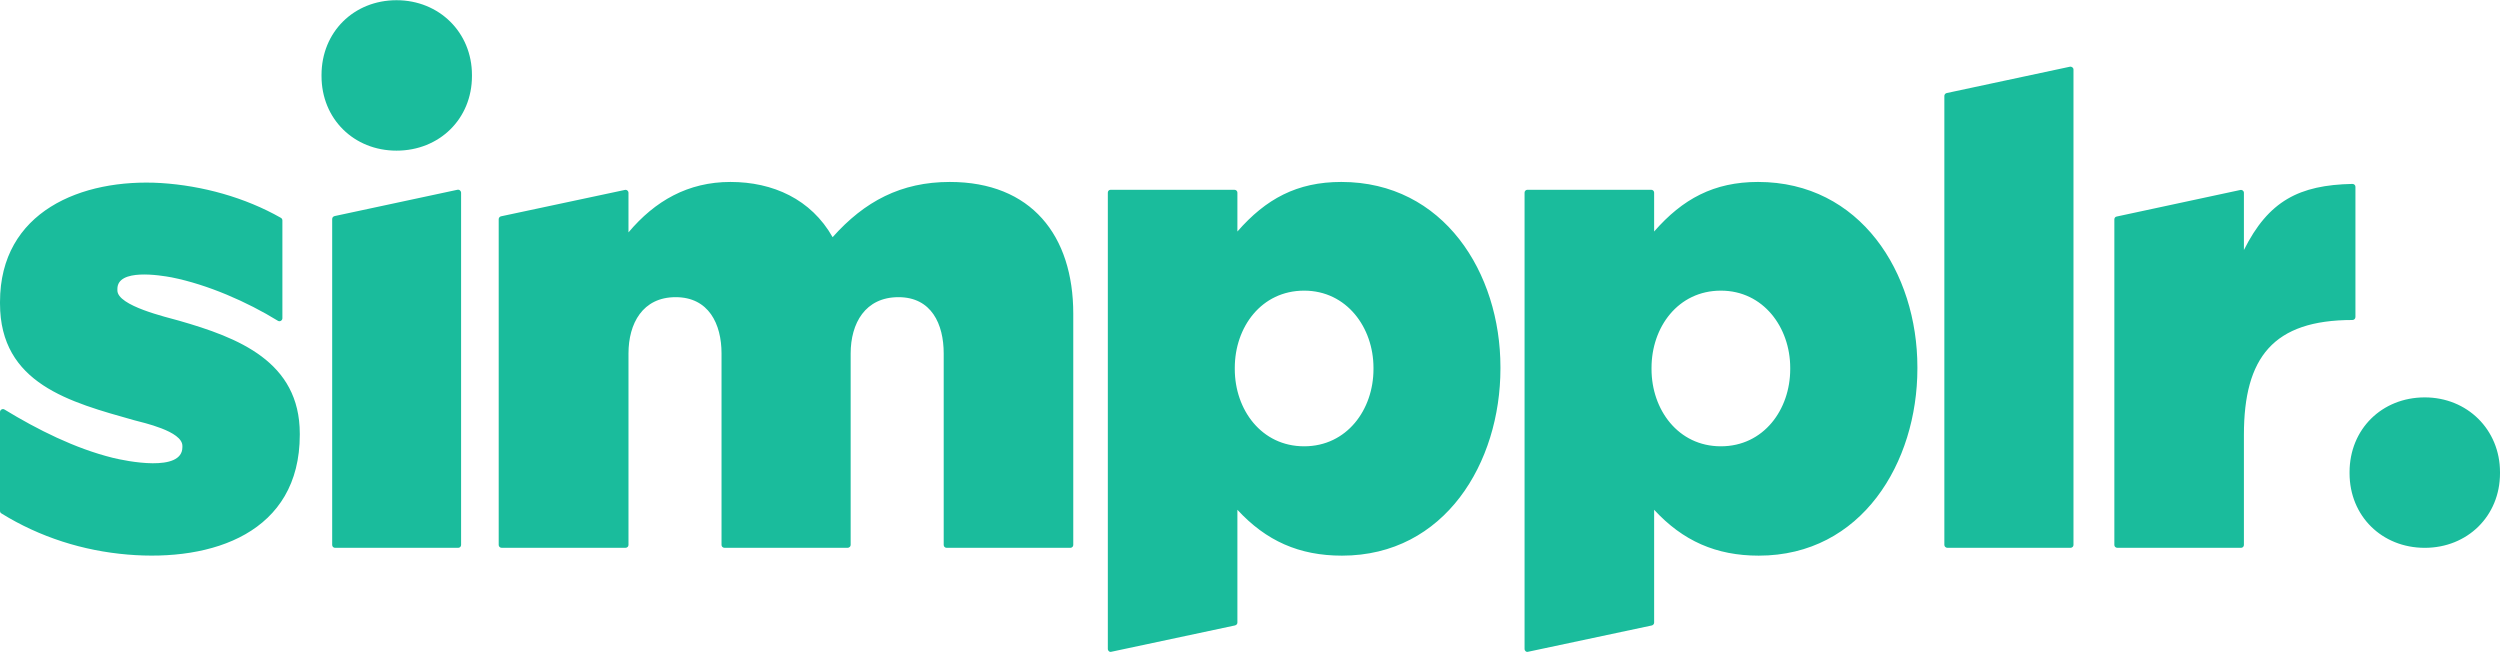 <svg viewBox="0 0 115 30" xmlns="http://www.w3.org/2000/svg">
  <title>Simpplr</title>
  <g fill="none" fill-rule="evenodd">
    <path fill="#1ABC9C" d="M111.54 25.2c-1.97,0 -3.46,-1.46 -3.46,-3.43l0 -0.05c0,-1.98 1.49,-3.44 3.46,-3.44 1.95,0 3.46,1.48 3.46,3.44l0 0.05c0,1.97 -1.5,3.43 -3.46,3.43zm-98.55 -15.06l0 4.5c0,0.1 -0.11,0.17 -0.2,0.12 -1.43,-0.88 -3.24,-1.67 -4.89,-2 -0.54,-0.1 -2.5,-0.42 -2.5,0.53l0 0.07c0,0.71 2.27,1.23 2.83,1.39 2.72,0.78 5.56,1.87 5.56,5.2l0 0.05c0,4.52 -4.03,5.84 -7.92,5.51 -2.04,-0.17 -4.04,-0.8 -5.8,-1.89 -0.04,-0.02 -0.07,-0.06 -0.07,-0.12l0 -4.55c0,-0.1 0.12,-0.17 0.21,-0.11 1.51,0.92 3.24,1.79 4.98,2.22 0.61,0.15 3.2,0.68 3.2,-0.49l0 -0.06c0,-0.68 -1.82,-1.07 -2.22,-1.18 -2.94,-0.83 -6.17,-1.67 -6.17,-5.37l0 -0.07c0,-4.16 3.75,-5.69 7.41,-5.47 1.89,0.12 3.86,0.66 5.51,1.6 0.04,0.02 0.07,0.07 0.07,0.12zm90.23 9.86l0 5.07c0,0.07 -0.06,0.13 -0.13,0.13l-5.69 0c-0.08,0 -0.14,-0.06 -0.14,-0.13l0 -14.98c0,-0.06 0.04,-0.12 0.11,-0.13l5.68 -1.22c0.09,-0.02 0.17,0.04 0.17,0.13l0 2.63c1.13,-2.26 2.54,-2.99 4.99,-3.04 0.08,0 0.14,0.06 0.14,0.13l0 5.99c0,0.08 -0.06,0.14 -0.14,0.14 -3.64,0 -4.99,1.72 -4.99,5.28zm-7.98 5.2l-5.66 0c-0.07,0 -0.14,-0.06 -0.14,-0.13l0 -20.66c0,-0.06 0.05,-0.12 0.11,-0.13l5.66 -1.21c0.08,-0.02 0.17,0.04 0.17,0.13l0 21.87c0,0.07 -0.06,0.13 -0.14,0.13zm-35.25 -4.67c1.97,0 3.19,-1.69 3.19,-3.55l0 -0.06c0,-1.85 -1.23,-3.55 -3.19,-3.55 -1.97,0 -3.19,1.68 -3.19,3.55l0 0.06c0,1.86 1.22,3.55 3.19,3.55zm-3.07 2.92l0 0 0 5.19c0,0.06 -0.04,0.11 -0.11,0.13l-5.68 1.21c-0.09,0.03 -0.17,-0.04 -0.17,-0.13l0 -20.99c0,-0.07 0.05,-0.13 0.13,-0.13l5.69 0c0.08,0 0.14,0.06 0.14,0.13l0 1.79c1.31,-1.5 2.74,-2.28 4.78,-2.28 4.71,0 7.32,4.18 7.32,8.52l0 0.06c0,4.33 -2.55,8.61 -7.29,8.61 -1.97,0 -3.49,-0.68 -4.81,-2.11zm22.24 -2.92c1.97,0 3.19,-1.69 3.19,-3.55l0 -0.06c0,-1.85 -1.23,-3.55 -3.19,-3.55 -1.97,0 -3.19,1.68 -3.19,3.55l0 0.06c0,1.86 1.22,3.55 3.19,3.55zm-3.07 2.92l0 0 0 5.19c0,0.06 -0.04,0.11 -0.1,0.13l-5.69 1.21c-0.09,0.03 -0.17,-0.04 -0.17,-0.13l0 -20.99c0,-0.07 0.06,-0.13 0.13,-0.13l5.7 0c0.07,0 0.13,0.06 0.13,0.13l0 1.79c1.31,-1.5 2.75,-2.28 4.78,-2.28 4.71,0 7.33,4.18 7.33,8.52l0 0.06c0,4.33 -2.56,8.61 -7.3,8.61 -1.96,0 -3.49,-0.68 -4.81,-2.11zm-47.32 1.75l-5.69 0c-0.08,0 -0.14,-0.06 -0.14,-0.13l0 -14.99c0,-0.06 0.05,-0.12 0.11,-0.13l5.68 -1.21c0.09,-0.03 0.18,0.04 0.18,0.13l0 1.82c1.22,-1.45 2.74,-2.32 4.69,-2.32 1.95,0 3.71,0.79 4.7,2.54 1.47,-1.65 3.15,-2.54 5.39,-2.54 3.75,0 5.68,2.46 5.68,6.06l0 10.64c0,0.07 -0.06,0.13 -0.13,0.13l-5.7 0c-0.07,0 -0.13,-0.06 -0.13,-0.13l0 -8.81c0,-1.35 -0.56,-2.59 -2.08,-2.59 -1.53,0 -2.2,1.2 -2.2,2.59l0 8.81c0,0.07 -0.07,0.13 -0.14,0.13l-5.66 0c-0.08,0 -0.14,-0.06 -0.14,-0.13l0 -8.81c0,-1.36 -0.59,-2.59 -2.11,-2.59 -1.52,0 -2.17,1.21 -2.17,2.59l0 8.81c0,0.07 -0.06,0.13 -0.14,0.13zm-10.53 -18.27c-1.96,0 -3.45,-1.46 -3.45,-3.43l0 -0.05c0,-1.98 1.49,-3.44 3.45,-3.44 1.96,0 3.47,1.48 3.47,3.44l0 0.05c0,1.97 -1.5,3.43 -3.47,3.43zm2.97 1.94l0 0 0 16.2c0,0.07 -0.06,0.13 -0.13,0.13l-5.67 0c-0.07,0 -0.13,-0.06 -0.13,-0.13l0 -14.99c0,-0.07 0.04,-0.12 0.11,-0.14l5.65 -1.21c0.09,-0.02 0.17,0.05 0.17,0.14z"></path>
  </g>
  </svg>